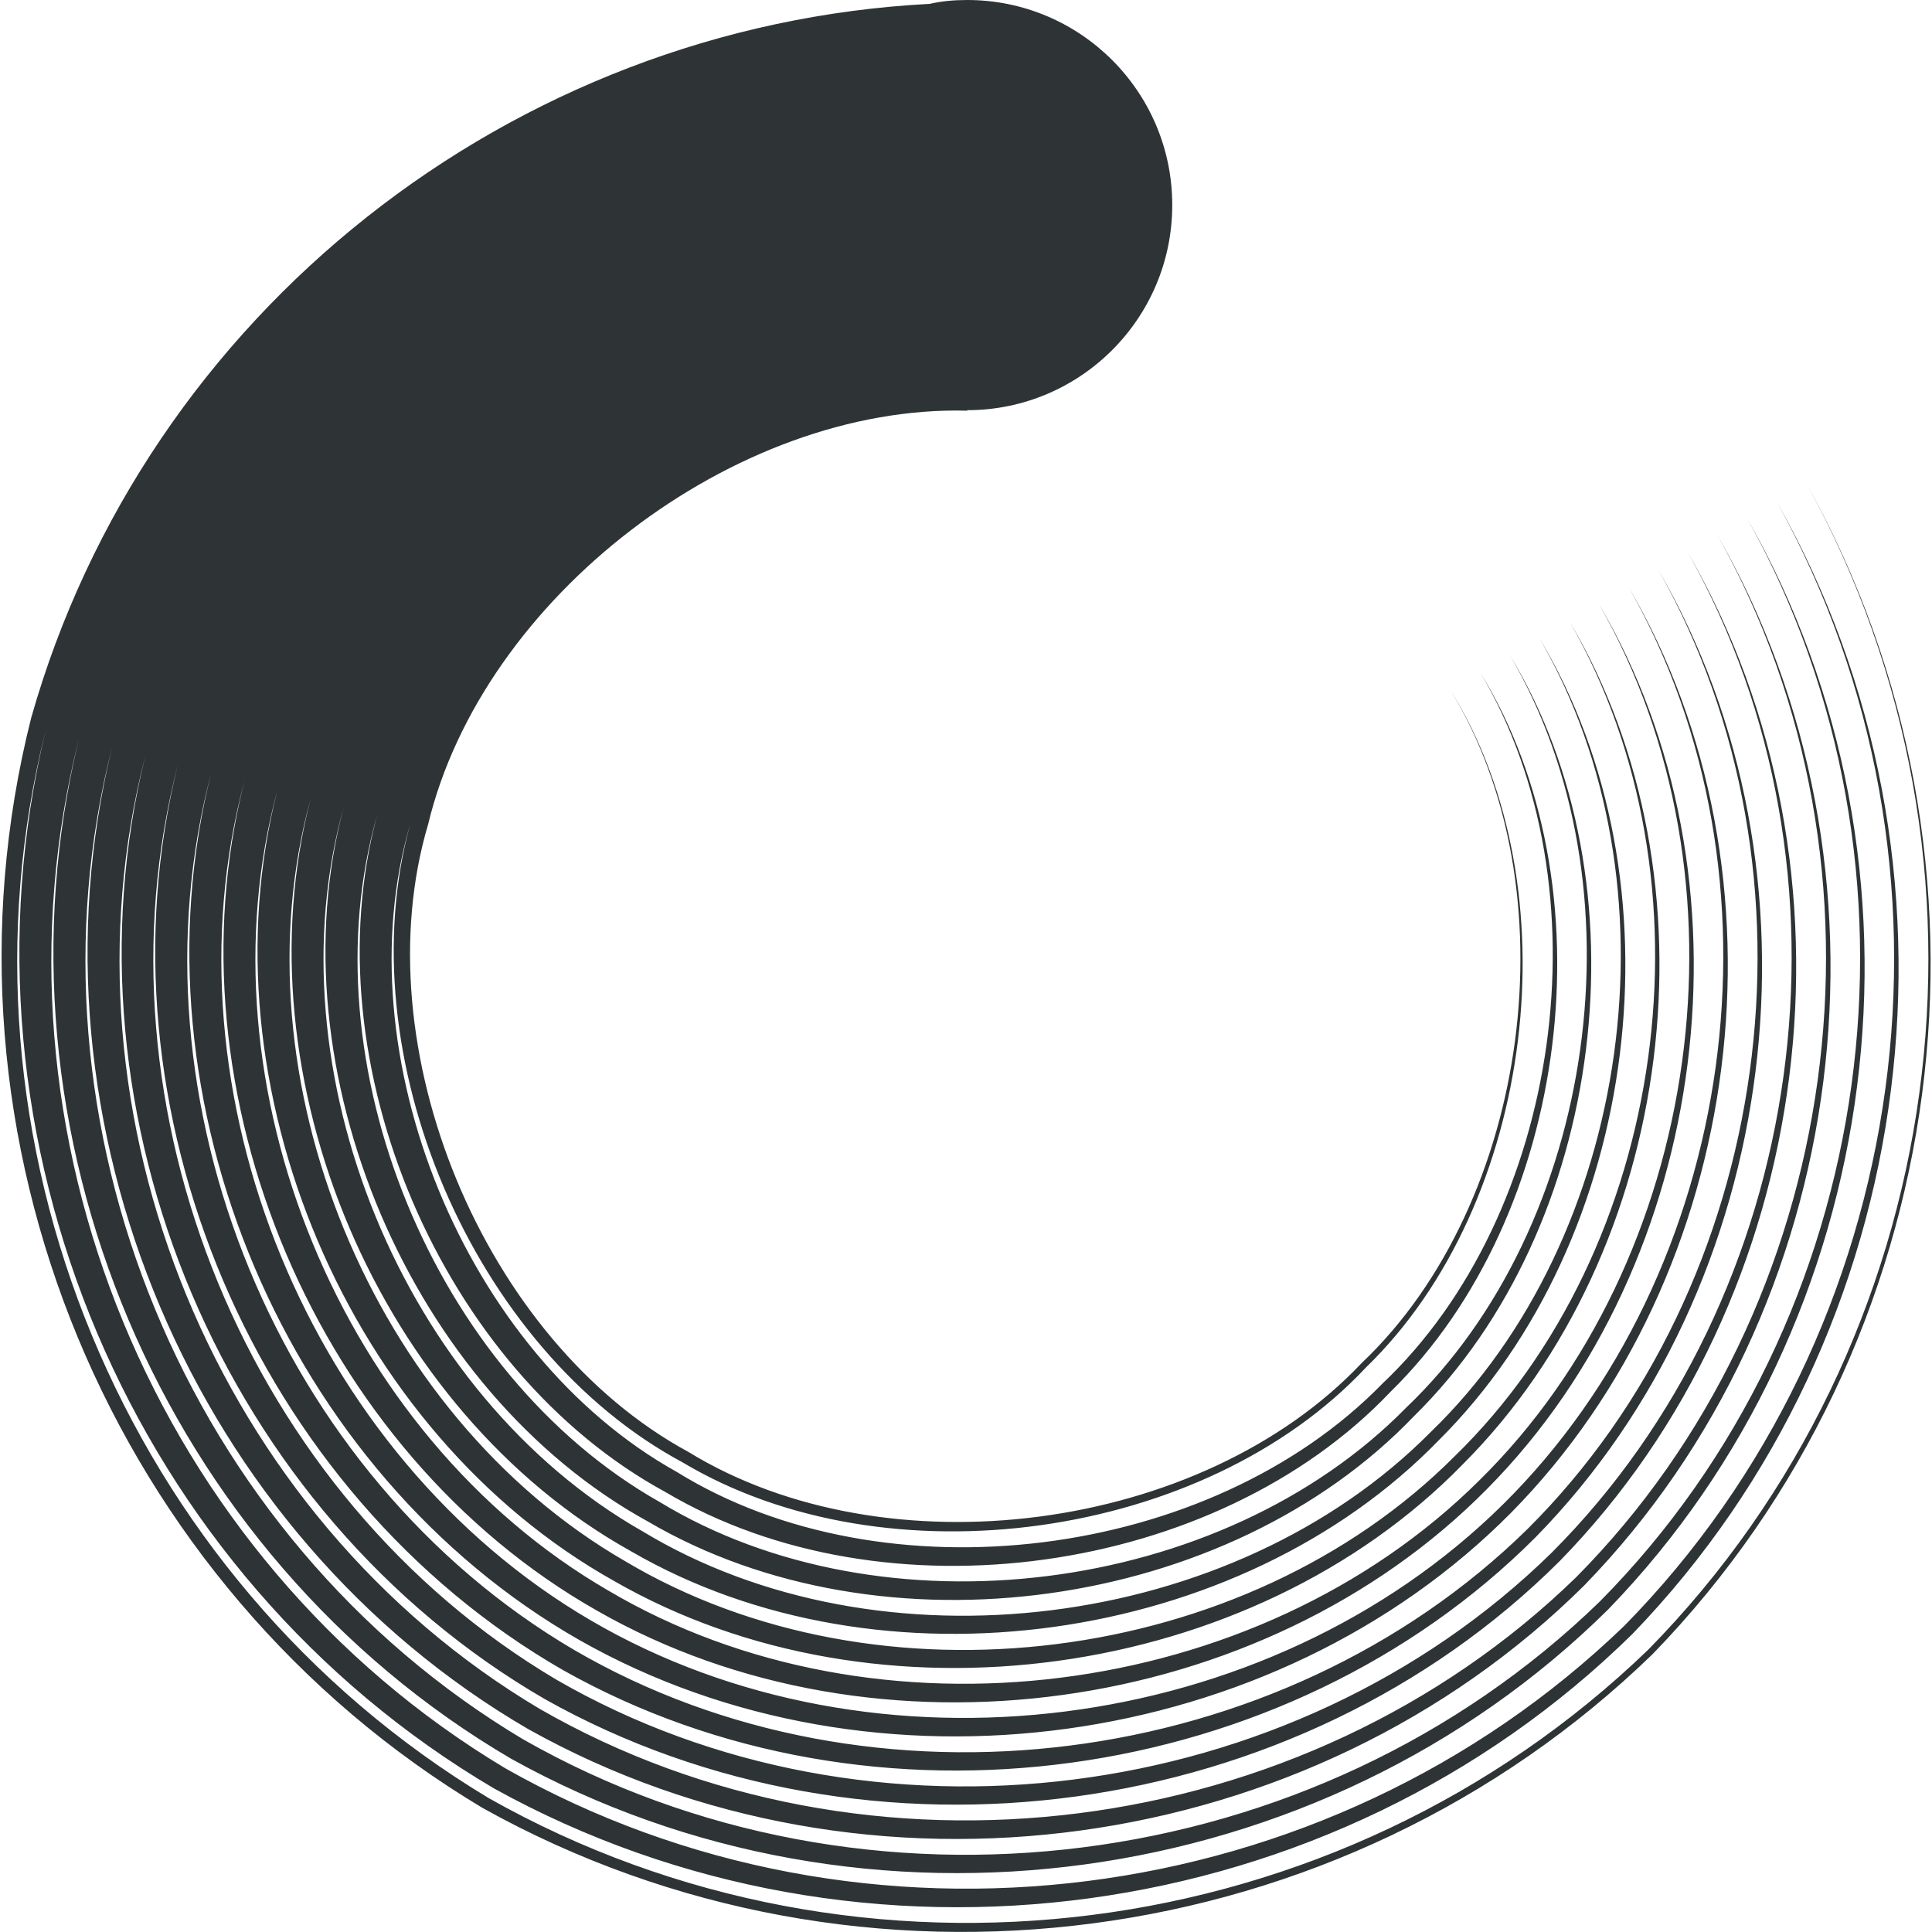 <?xml version="1.0" encoding="UTF-8" standalone="no"?>
<svg
   height="16px"
   viewBox="0 0 16 16"
   width="16px"
   version="1.1"
   id="svg1"
   xmlns="http://www.w3.org/2000/svg"
   xmlns:svg="http://www.w3.org/2000/svg">
  <defs
     id="defs1" />
  <path
     d="M 8.01,5.0291682e-7 C 7.902,5.0291682e-7 7.799,0.009 7.699,0.032 4.24,0.212 1.208,2.59 0.258,5.946 c -0.878,3.478 0.658,7.185 3.739,9.027 3.135,1.748 7.113,1.225 9.69,-1.275 2.5,-2.577 3.023,-6.554 1.275,-9.69 1.734,3.144 1.189,7.108 -1.311,9.653 -2.568,2.478 -6.518,2.973 -9.604,1.23 C 1.024,13.073 -0.472,9.433 0.379,6.045 -0.44,9.442 1.096,13.046 4.091,14.811 c 3.059,1.694 6.951,1.158 9.428,-1.279 2.414,-2.5 2.896,-6.379 1.194,-9.379 1.676,3.018 1.144,6.865 -1.261,9.311 C 10.983,15.847 7.15,16.325 4.186,14.645 1.28,12.906 -0.17,9.374 0.654,6.117 -0.139,9.379 1.348,12.874 4.231,14.564 c 2.937,1.635 6.712,1.113 9.086,-1.234 2.324,-2.396 2.793,-6.158 1.153,-9.036 1.613,2.896 1.095,6.631 -1.221,8.969 -2.36,2.293 -6.086,2.757 -8.919,1.14 C 1.537,12.735 0.132,9.307 0.929,6.185 0.163,9.316 1.605,12.708 4.375,14.32 c 2.811,1.572 6.473,1.063 8.744,-1.189 2.23,-2.293 2.685,-5.942 1.104,-8.699 1.554,2.77 1.05,6.392 -1.171,8.631 -2.261,2.198 -5.87,2.649 -8.581,1.09 C 1.794,12.564 0.433,9.244 1.204,6.257 0.465,9.253 1.861,12.536 4.515,14.073 c 2.689,1.509 6.234,1.018 8.401,-1.144 2.14,-2.189 2.577,-5.725 1.063,-8.352 1.487,2.644 1,6.153 -1.131,8.284 -2.153,2.108 -5.649,2.545 -8.239,1.05 C 2.051,12.397 0.735,9.181 1.474,6.329 c -0.712,2.86 0.644,6.036 3.185,7.5 2.563,1.446 5.996,0.969 8.059,-1.099 2.045,-2.086 2.469,-5.509 1.014,-8.014 1.428,2.523 0.955,5.919 -1.081,7.946 C 10.6,14.676 7.217,15.1 4.753,13.663 2.307,12.226 1.033,9.117 1.749,6.401 1.064,9.126 2.375,12.199 4.798,13.582 c 2.442,1.387 5.757,0.923 7.716,-1.054 1.955,-1.982 2.365,-5.288 0.973,-7.667 1.365,2.396 0.905,5.676 -1.041,7.599 -1.946,1.923 -5.212,2.329 -7.554,0.959 C 2.564,12.059 1.334,9.05 2.024,6.469 1.366,9.059 2.632,12.027 4.943,13.338 7.258,14.663 10.461,14.212 12.317,12.329 14.177,10.451 14.574,7.257 13.24,5 14.547,7.275 14.101,10.442 12.249,12.262 10.407,14.091 7.253,14.482 5.037,13.172 2.821,11.888 1.636,8.987 2.298,6.541 1.668,8.996 2.888,11.861 5.082,13.091 c 2.189,1.261 5.284,0.829 7.032,-0.964 1.77,-1.77 2.149,-4.852 0.883,-6.982 1.239,2.149 0.815,5.198 -0.95,6.915 -1.739,1.743 -4.775,2.117 -6.87,0.869 -2.099,-1.212 -3.239,-4.005 -2.604,-6.316 -0.604,2.32 0.572,5.077 2.653,6.234 2.063,1.198 5.041,0.779 6.689,-0.919 1.68,-1.671 2.041,-4.635 0.833,-6.644 1.18,2.027 0.77,4.964 -0.901,6.577 -1.635,1.649 -4.563,2.009 -6.527,0.82 -1.987,-1.131 -3.081,-3.82 -2.473,-6 -0.581,2.185 0.559,4.843 2.518,5.919 1.942,1.14 4.806,0.739 6.347,-0.874 1.59,-1.563 1.937,-4.415 0.793,-6.298 1.117,1.901 0.721,4.721 -0.86,6.23 -1.532,1.559 -4.342,1.901 -6.185,0.779 C 3.591,11.379 2.537,8.798 3.123,6.752 2.569,8.807 3.663,11.352 5.51,12.356 7.326,13.433 10.073,13.046 11.515,11.527 13.01,10.063 13.344,7.329 12.258,5.568 13.317,7.347 12.934,10.054 11.447,11.46 10.019,12.924 7.321,13.253 5.605,12.19 3.848,11.212 2.839,8.73 3.397,6.825 2.87,8.739 3.92,11.181 5.65,12.109 c 1.694,1.014 4.329,0.64 5.662,-0.784 1.401,-1.356 1.721,-3.978 0.698,-5.613 1.009,1.644 0.667,4.248 -0.734,5.577 -1.324,1.401 -3.933,1.743 -5.577,0.734 C 4.006,11.104 2.997,8.671 3.546,6.825 3.997,4.951 6.082,3.351 8.01,3.401 v -0.004 c 0.937,0 1.698,-0.761 1.698,-1.698 C 9.709,0.761 8.947,5.0029168e-6 8.01,5.0029168e-6 Z m 0,0"
     fill="#2e3436"
     id="path1"
     style="stroke-width:1.153" />
</svg>
